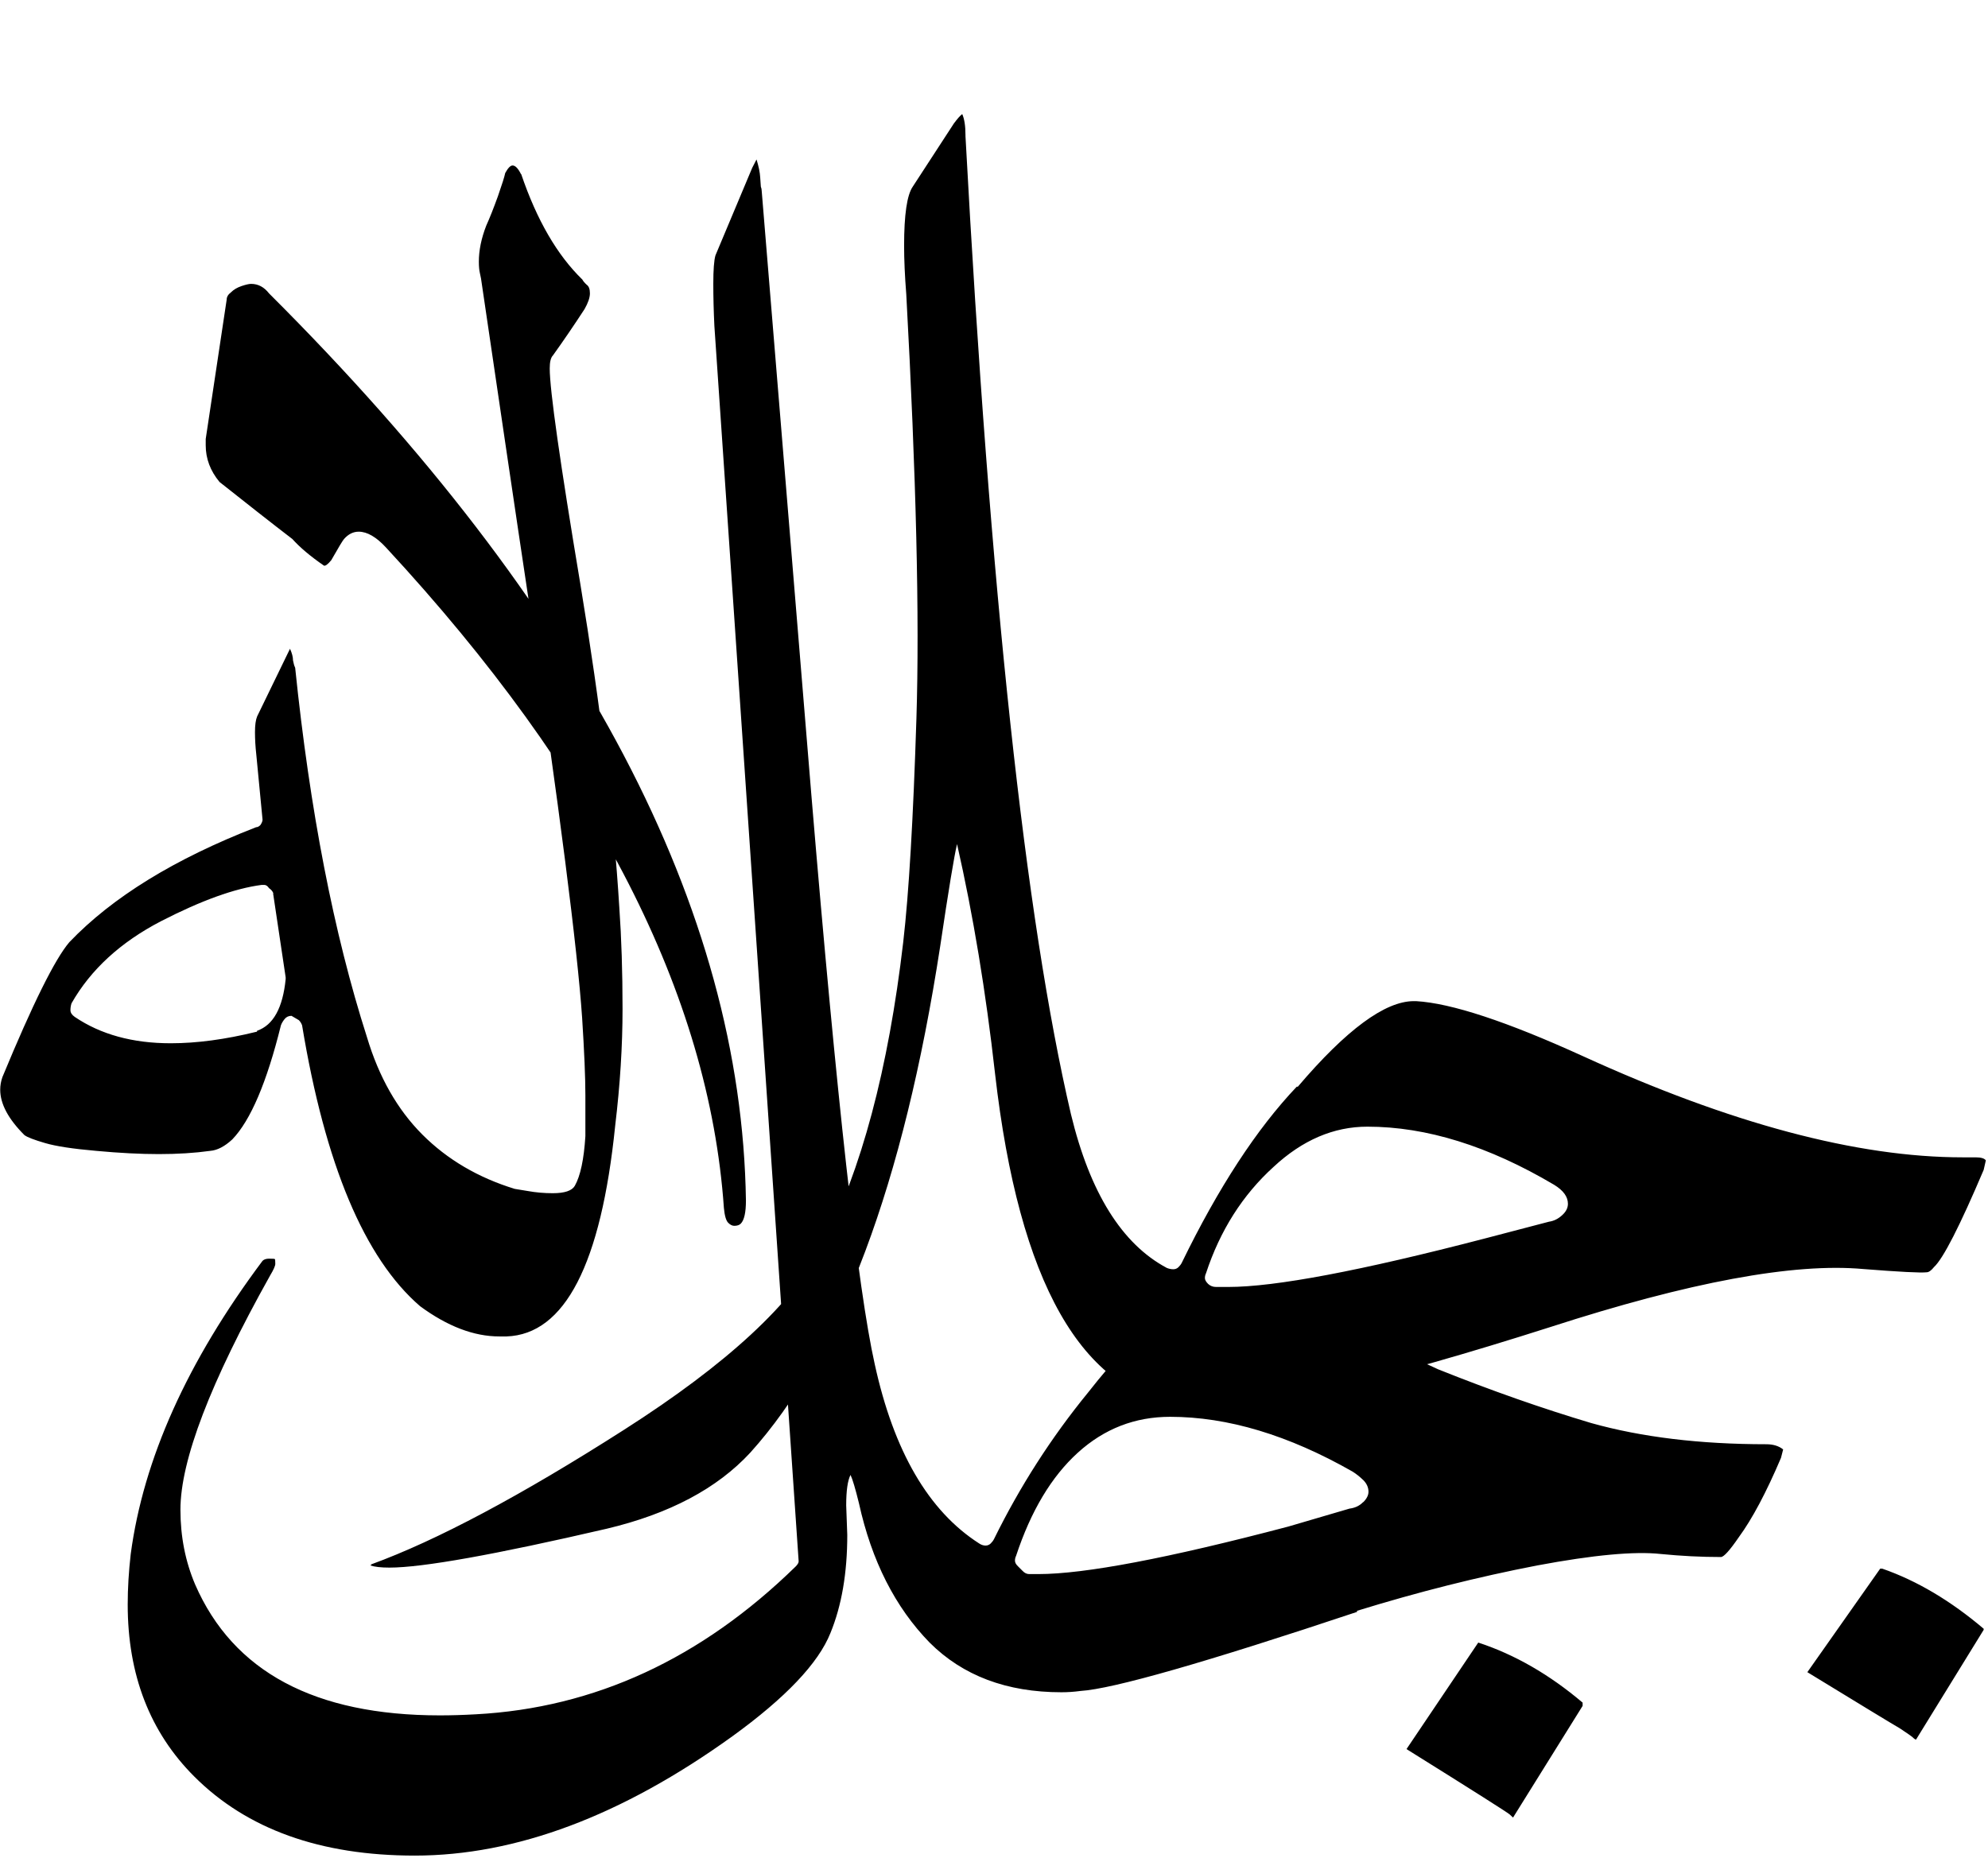 <svg viewBox="0 0 92 86" xmlns="http://www.w3.org/2000/svg"><path d="M63.08 69.53C62.92 69.697 62.71 69.797 62.45 69.83L59.62 70.66C54.053 72.127 50.197 72.86 48.05 72.86H47.63C47.517 72.86 47.413 72.81 47.32 72.71L47.12 72.51C47.02 72.417 46.97 72.327 46.97 72.24C46.97 72.16 46.987 72.087 47.02 72.02C47.707 69.94 48.66 68.347 49.88 67.24C51.1 66.133 52.523 65.58 54.15 65.58C56.817 65.58 59.633 66.427 62.6 68.12C62.76 68.22 62.923 68.35 63.09 68.51C63.25 68.67 63.33 68.85 63.33 69.05C63.33 69.21 63.25 69.37 63.09 69.53H63.08ZM39.21 71.05L39.16 69.68C39.16 69 39.227 68.53 39.36 68.27C39.453 68.463 39.583 68.9 39.75 69.58C40.337 72.247 41.427 74.397 43.02 76.03C44.553 77.563 46.587 78.33 49.12 78.33C49.413 78.33 49.707 78.31 50 78.27C51.5 78.177 55.767 76.957 62.8 74.61V74.56C65.627 73.687 68.407 72.987 71.14 72.46C73.74 71.973 75.647 71.797 76.86 71.93C77.8 72.023 78.727 72.07 79.64 72.07C79.773 72.07 80.05 71.763 80.47 71.15C81.09 70.303 81.74 69.08 82.42 67.48L82.52 67.09C82.32 66.93 82.06 66.85 81.74 66.85C78.673 66.85 75.973 66.523 73.64 65.87C71.36 65.19 68.997 64.36 66.55 63.38C61.243 60.913 57.877 59.68 56.45 59.68C54.883 59.68 52.85 61.273 50.35 64.46C48.65 66.54 47.2 68.8 46 71.24C45.967 71.307 45.917 71.373 45.85 71.44C45.783 71.507 45.703 71.54 45.61 71.54C45.51 71.54 45.41 71.507 45.31 71.44C42.97 69.94 41.36 67.173 40.48 63.14C39.7 59.653 38.723 50.88 37.55 36.82L35.25 8.84C35.25 8.773 35.237 8.707 35.21 8.64L35.18 8.21C35.167 7.977 35.11 7.7 35.01 7.38L34.81 7.77L33.11 11.82C33.043 12.047 33.01 12.487 33.01 13.14C33.01 13.76 33.027 14.41 33.06 15.09L36.96 72.27C36.96 72.337 36.913 72.417 36.82 72.51C32.453 76.777 27.52 79.057 22.02 79.35C21.433 79.383 20.88 79.4 20.36 79.4C14.567 79.4 10.79 77.38 9.03 73.34C8.577 72.273 8.35 71.12 8.35 69.88C8.35 67.6 9.733 63.987 12.5 59.04C12.66 58.773 12.74 58.593 12.74 58.5C12.74 58.367 12.733 58.293 12.72 58.28C12.707 58.267 12.617 58.26 12.45 58.26C12.317 58.26 12.217 58.293 12.15 58.36C8.67 63.013 6.637 67.537 6.05 71.93C5.957 72.743 5.91 73.523 5.91 74.27C5.91 77.523 6.937 80.177 8.99 82.23C11.43 84.67 14.83 85.89 19.19 85.89C23.877 85.89 28.777 84.05 33.89 80.37C36.357 78.583 37.87 76.99 38.43 75.59C38.95 74.323 39.21 72.81 39.21 71.05ZM11.62 13.14C11.527 13.14 11.38 13.173 11.18 13.24C10.98 13.307 10.817 13.403 10.69 13.53C10.557 13.63 10.49 13.743 10.49 13.87L9.52 20.32V20.61C9.52 21.23 9.733 21.797 10.16 22.31C11.28 23.2 12.68 24.3 13.53 24.95C13.883 25.343 14.37 25.753 14.99 26.18C15.057 26.207 15.17 26.123 15.33 25.93C15.663 25.343 15.86 25.017 15.92 24.95C16.12 24.723 16.347 24.61 16.6 24.61C16.993 24.61 17.417 24.857 17.87 25.35C27.603 35.863 32.813 46.05 33.5 55.91C33.533 56.27 33.6 56.5 33.7 56.6C33.793 56.693 33.887 56.74 33.98 56.74C34.113 56.74 34.213 56.707 34.28 56.64C34.44 56.48 34.52 56.123 34.52 55.57C34.32 42.063 26.98 28.083 12.5 13.63L12.45 13.58C12.223 13.287 11.947 13.14 11.62 13.14ZM73.24 78.96V78.84V78.81C71.707 77.51 70.097 76.583 68.41 76.03L65.09 80.96C68.217 82.913 69.81 83.923 69.87 83.99L70.02 84.13L73.24 78.96ZM91.8 75.39C90.267 74.09 88.703 73.163 87.11 72.61H87.01L83.64 77.4C86.147 78.933 87.573 79.8 87.92 80C88.253 80.22 88.453 80.36 88.52 80.42C88.587 80.487 88.637 80.52 88.67 80.52L91.8 75.44V75.39ZM17.14 72.46C17.34 72.527 17.633 72.56 18.02 72.56C19.553 72.56 22.907 71.96 28.08 70.76C30.973 70.073 33.187 68.9 34.72 67.24C38.887 62.62 41.817 54.807 43.51 43.8C43.897 41.2 44.157 39.623 44.29 39.07C45.037 42.357 45.623 45.903 46.05 49.71C47.157 59.377 50.07 64.503 54.79 65.09C55.11 65.123 55.45 65.14 55.81 65.14C58.677 65.14 63.983 63.903 71.73 61.43C78.177 59.343 83.01 58.447 86.23 58.74C87.923 58.873 88.9 58.923 89.16 58.89C89.26 58.89 89.373 58.81 89.5 58.65C89.927 58.257 90.693 56.757 91.8 54.15L91.9 53.71C91.833 53.617 91.677 53.57 91.43 53.57H90.83C85.943 53.57 80.08 52.007 73.24 48.88C69.727 47.28 67.157 46.433 65.53 46.34H65.43C64.097 46.34 62.307 47.66 60.06 50.3H60.01C58.157 52.253 56.383 54.97 54.69 58.45C54.657 58.517 54.607 58.583 54.54 58.65C54.473 58.717 54.393 58.75 54.3 58.75C54.2 58.75 54.1 58.73 54 58.69C51.92 57.583 50.44 55.21 49.56 51.57C47.447 42.517 45.82 27.427 44.68 6.3V6.25C44.68 5.83 44.63 5.507 44.53 5.28C44.437 5.347 44.307 5.493 44.14 5.72L42.24 8.64C41.973 9.027 41.84 9.937 41.84 11.37C41.84 12.023 41.873 12.773 41.94 13.62C42.4 22.047 42.557 28.59 42.41 33.25C42.263 37.903 42.06 41.353 41.8 43.6C41.113 49.487 39.86 54.187 38.04 57.7C36.707 60.307 33.653 63.133 28.88 66.18C24.113 69.227 20.213 71.303 17.18 72.41C17.18 72.437 17.167 72.45 17.14 72.45V72.46ZM72.56 55.72C72.56 55.913 72.47 56.09 72.29 56.25C72.11 56.417 71.907 56.517 71.68 56.55L68.7 57.33C62.967 58.823 59.013 59.57 56.84 59.57H56.28C56.133 59.57 56.01 59.523 55.91 59.43C55.81 59.33 55.76 59.24 55.76 59.16C55.76 59.08 55.777 59.007 55.81 58.94C56.463 56.953 57.507 55.31 58.94 54.01C60.273 52.77 61.72 52.15 63.28 52.15C66.013 52.15 68.893 53.047 71.92 54.84C72.347 55.1 72.56 55.393 72.56 55.72ZM24.11 8.06C23.977 7.793 23.847 7.66 23.72 7.66C23.62 7.66 23.507 7.777 23.38 8.01C23.347 8.177 23.233 8.537 23.04 9.09C22.84 9.643 22.66 10.097 22.5 10.45C22.273 11.037 22.16 11.59 22.16 12.11C22.16 12.337 22.177 12.517 22.21 12.65L22.26 12.89C22.99 17.84 23.9 24.03 24.46 27.74C25.893 37.44 26.72 43.9 26.94 47.12C27.04 48.687 27.09 49.877 27.09 50.69V52.59C27.023 53.663 26.86 54.43 26.6 54.89C26.467 55.117 26.127 55.23 25.58 55.23C25.187 55.23 24.803 55.197 24.43 55.13L23.82 55.03C22.127 54.51 20.703 53.673 19.55 52.52C18.39 51.36 17.533 49.853 16.98 48C15.447 43.213 14.34 37.517 13.66 30.91L13.64 30.86C13.62 30.827 13.593 30.73 13.56 30.57C13.56 30.41 13.513 30.23 13.42 30.03L11.9 33.16C11.833 33.32 11.8 33.563 11.8 33.89C11.8 34.217 11.82 34.56 11.86 34.92L12.15 37.94C12.15 38.007 12.117 38.09 12.05 38.19C11.983 38.257 11.917 38.29 11.85 38.29C8.077 39.757 5.197 41.53 3.21 43.61C2.543 44.39 1.51 46.473 0.11 49.86C0.043 50.053 0.01 50.247 0.01 50.44C0.01 51.093 0.383 51.793 1.13 52.54C1.263 52.64 1.583 52.763 2.09 52.91C2.59 53.057 3.377 53.177 4.45 53.27C5.53 53.37 6.497 53.42 7.35 53.42C8.217 53.42 9.01 53.37 9.73 53.27C10.057 53.243 10.397 53.067 10.75 52.74C11.597 51.86 12.347 50.1 13 47.46C13.033 47.367 13.09 47.27 13.17 47.17C13.25 47.07 13.357 47.02 13.49 47.02L13.83 47.22C13.897 47.287 13.947 47.367 13.98 47.46C15.047 53.907 16.867 58.24 19.44 60.46C20.707 61.393 21.93 61.86 23.11 61.86H23.44C26.14 61.767 27.817 58.513 28.47 52.1C28.697 50.213 28.81 48.413 28.81 46.7C28.81 44.993 28.76 43.427 28.66 42C28.4 37.733 27.8 32.75 26.86 27.05C25.913 21.383 25.44 18.05 25.44 17.05C25.44 16.75 25.49 16.55 25.59 16.45C26.077 15.77 26.563 15.057 27.05 14.31C27.217 14.017 27.3 13.773 27.3 13.58C27.3 13.38 27.25 13.247 27.15 13.18C27.05 13.087 26.983 13.007 26.95 12.94C25.783 11.807 24.84 10.18 24.12 8.06H24.11ZM12.64 41.36L13.22 45.24V45.32C13.087 46.653 12.647 47.45 11.9 47.71C11.9 47.743 11.887 47.76 11.86 47.76C10.427 48.113 9.107 48.29 7.9 48.29C6.14 48.29 4.66 47.883 3.46 47.07C3.327 46.977 3.26 46.873 3.26 46.76C3.26 46.647 3.277 46.54 3.31 46.44C4.197 44.88 5.577 43.613 7.45 42.64C9.317 41.68 10.87 41.12 12.11 40.96H12.23C12.31 40.96 12.383 41.01 12.45 41.11C12.55 41.177 12.617 41.257 12.65 41.35L12.64 41.36Z"/></svg>
